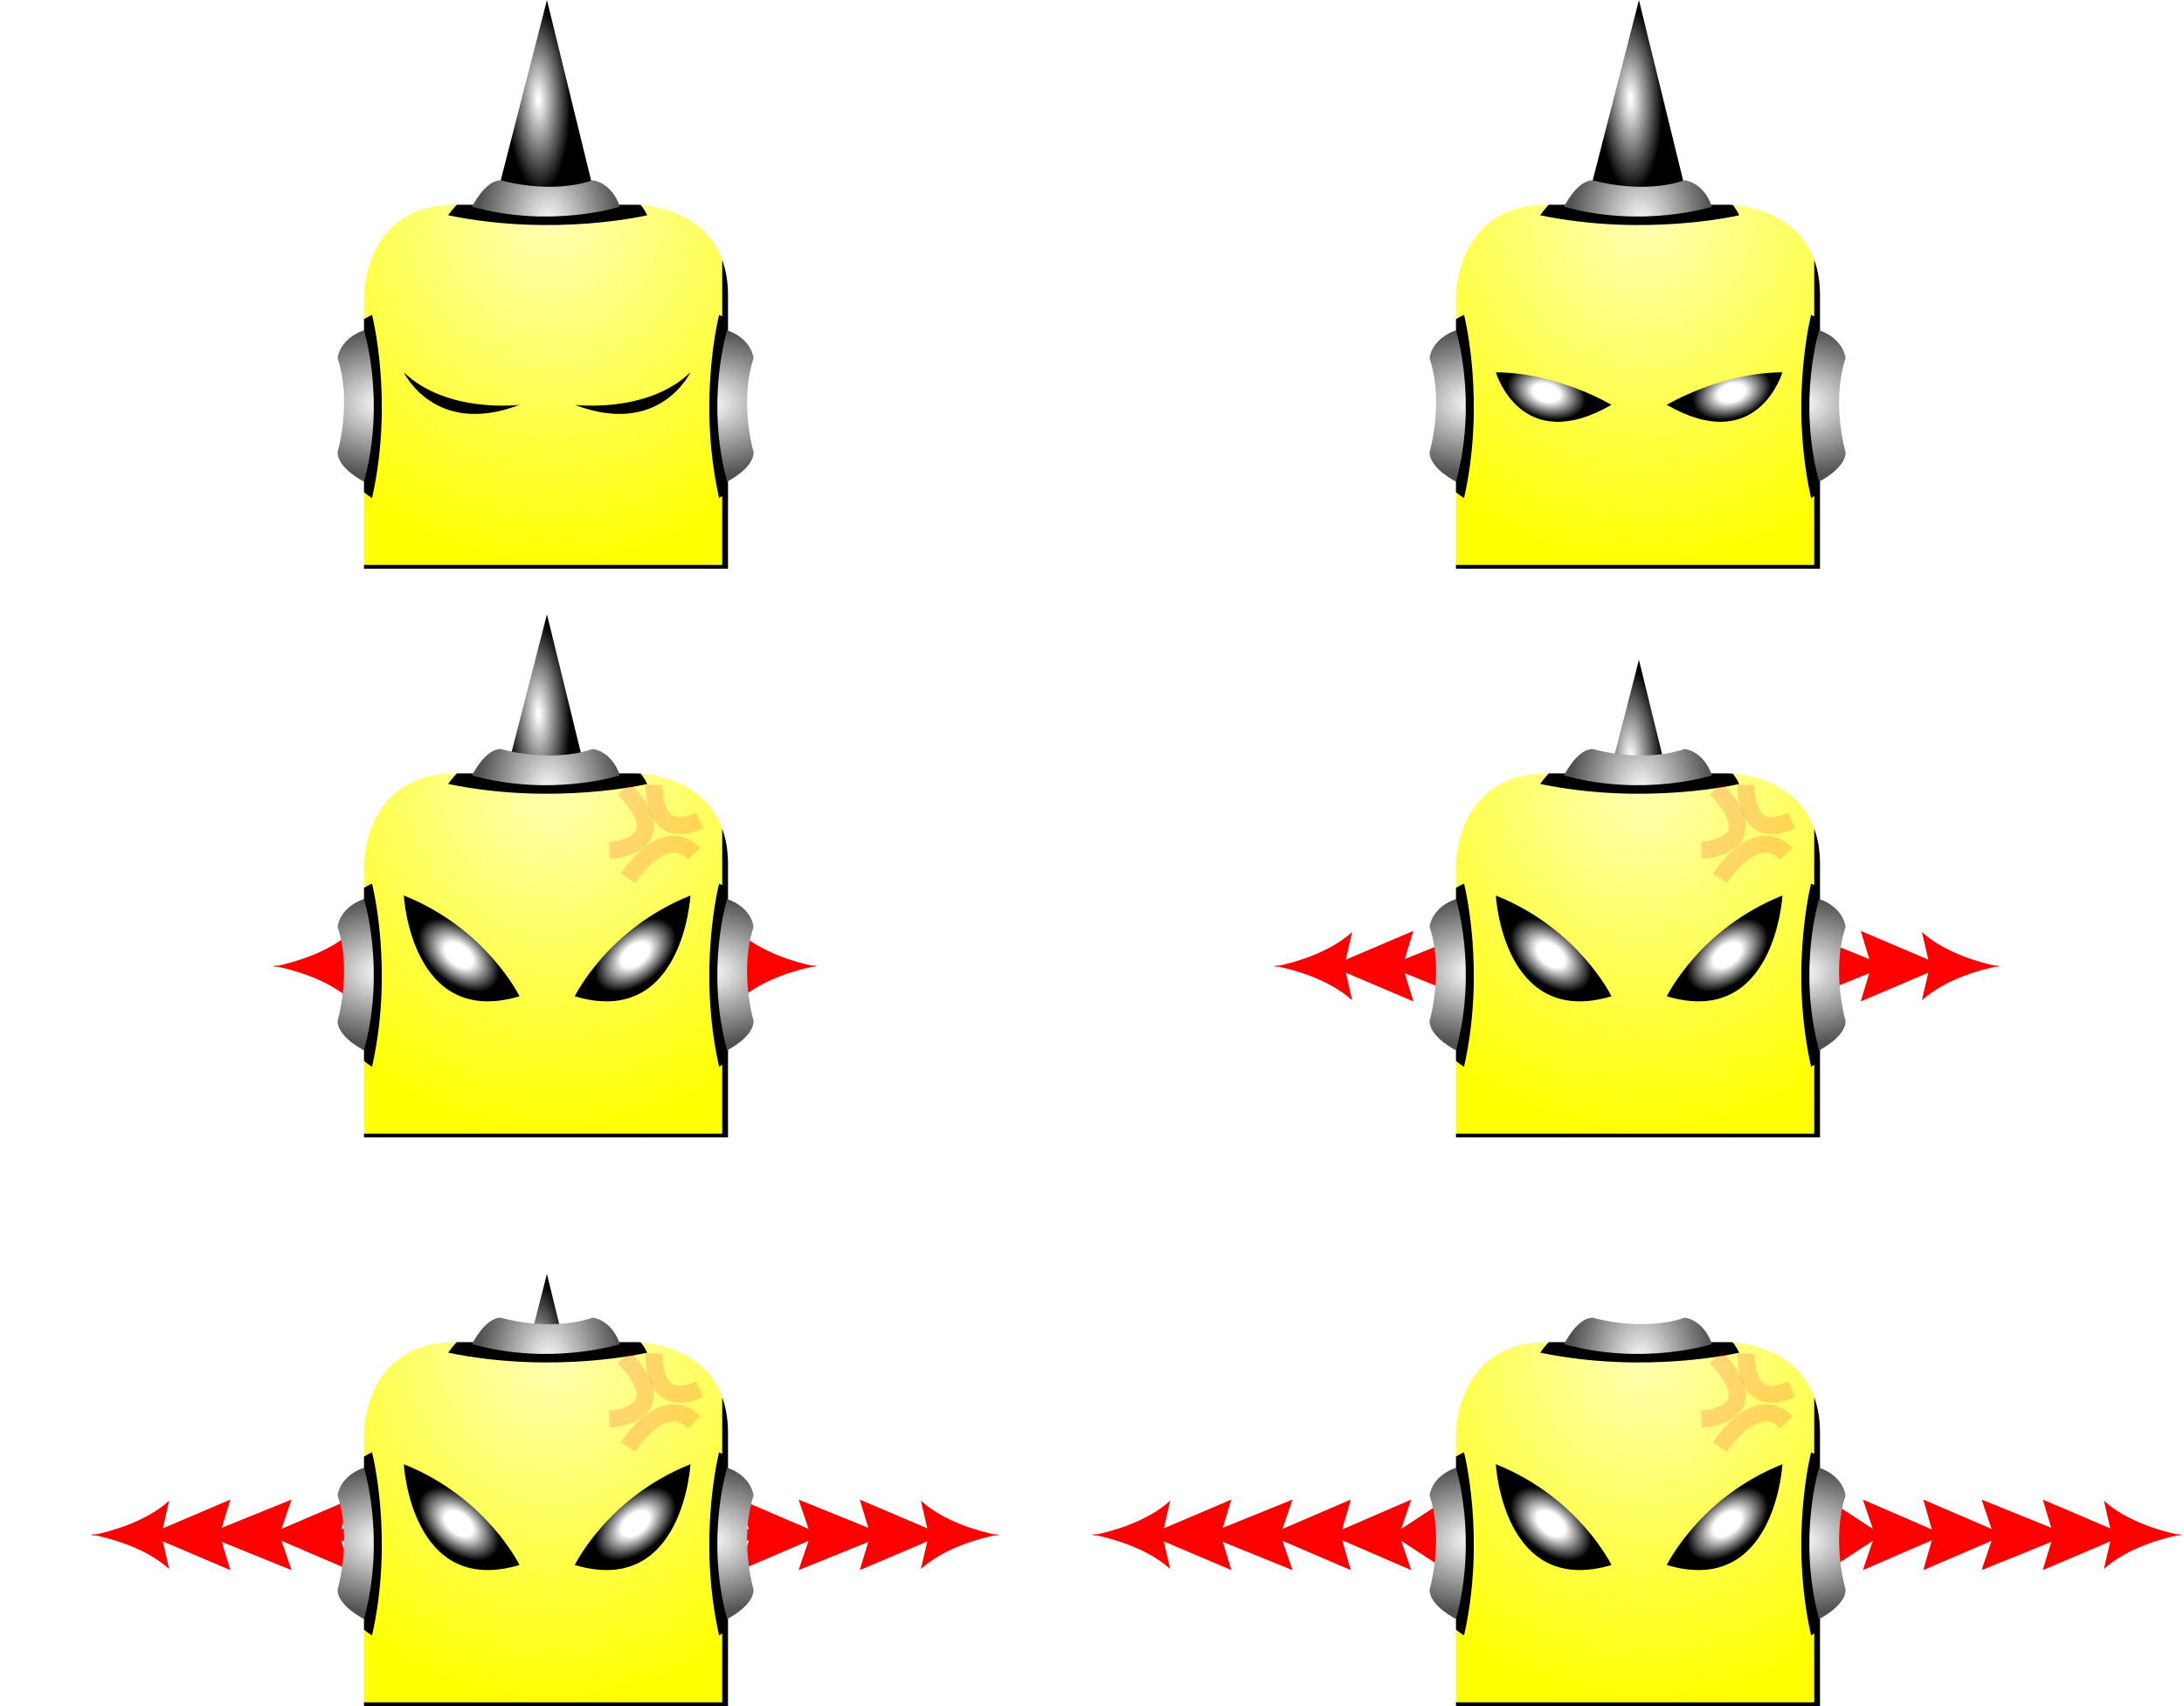 <?xml version="1.0" encoding="UTF-8" standalone="no"?>
<!-- Created with Inkscape (http://www.inkscape.org/) -->

<svg
   xmlns:dc="http://purl.org/dc/elements/1.1/"
   xmlns:cc="http://creativecommons.org/ns#"
   xmlns:rdf="http://www.w3.org/1999/02/22-rdf-syntax-ns#"
   xmlns:svg="http://www.w3.org/2000/svg"
   xmlns="http://www.w3.org/2000/svg"
   xmlns:xlink="http://www.w3.org/1999/xlink"
   xmlns:sodipodi="http://sodipodi.sourceforge.net/DTD/sodipodi-0.dtd"
   xmlns:inkscape="http://www.inkscape.org/namespaces/inkscape"
   width="192"
   height="150"
   id="svg2"
   version="1.1"
   inkscape:version="0.48.3.1 r9886"
   sodipodi:docname="Ekips.svg"
   inkscape:export-filename="/home/victor/aleva/super-bombinhas/src/data/img/sprite/Ekips.png"
   inkscape:export-xdpi="90"
   inkscape:export-ydpi="90">
  <defs
     id="defs4">
    <linearGradient
       id="linearGradient4060">
      <stop
         style="stop-color:#ffffff;stop-opacity:1;"
         offset="0"
         id="stop4062" />
      <stop
         id="stop4064"
         offset="0.031"
         style="stop-color:#ffffff;stop-opacity:1;" />
      <stop
         id="stop4066"
         offset="1"
         style="stop-color:#000000;stop-opacity:1;" />
    </linearGradient>
    <linearGradient
       id="linearGradient4030">
      <stop
         id="stop4032"
         offset="0"
         style="stop-color:#ffffff;stop-opacity:1;" />
      <stop
         style="stop-color:#ffffff;stop-opacity:1;"
         offset="0.342"
         id="stop4036" />
      <stop
         style="stop-color:#000000;stop-opacity:1;"
         offset="1"
         id="stop4034" />
    </linearGradient>
    <linearGradient
       id="linearGradient4022">
      <stop
         style="stop-color:#000000;stop-opacity:1;"
         offset="0"
         id="stop4024" />
      <stop
         style="stop-color:#000000;stop-opacity:0;"
         offset="1"
         id="stop4026" />
    </linearGradient>
    <linearGradient
       id="linearGradient4004">
      <stop
         style="stop-color:#000000;stop-opacity:1;"
         offset="0"
         id="stop4006" />
      <stop
         id="stop4012"
         offset="0.5"
         style="stop-color:#ffffff;stop-opacity:1;" />
      <stop
         style="stop-color:#000000;stop-opacity:1;"
         offset="1"
         id="stop4008" />
    </linearGradient>
    <linearGradient
       id="linearGradient3870">
      <stop
         style="stop-color:#ffffff;stop-opacity:1;"
         offset="0"
         id="stop3872" />
      <stop
         id="stop3878"
         offset="1"
         style="stop-color:#515151;stop-opacity:1;" />
    </linearGradient>
    <linearGradient
       id="linearGradient3790">
      <stop
         style="stop-color:#ffffb5;stop-opacity:1;"
         offset="0"
         id="stop3792" />
      <stop
         style="stop-color:#ffff00;stop-opacity:1;"
         offset="1"
         id="stop3794" />
    </linearGradient>
    <radialGradient
       inkscape:collect="always"
       xlink:href="#linearGradient3790"
       id="radialGradient3844"
       cx="48.477"
       cy="920.631"
       fx="48.477"
       fy="920.631"
       r="19.2"
       gradientTransform="matrix(-1.505,1.3163755e-7,-1.4201612e-7,-1.623,121.426,2415.255)"
       gradientUnits="userSpaceOnUse" />
    <filter
       inkscape:collect="always"
       id="filter3852"
       x="-0.181"
       width="1.361"
       y="-0.179"
       height="1.359">
      <feGaussianBlur
         inkscape:collect="always"
         stdDeviation="2.967"
         id="feGaussianBlur3854" />
    </filter>
    <clipPath
       clipPathUnits="userSpaceOnUse"
       id="clipPath3862">
      <path
         sodipodi:nodetypes="ccccscc"
         inkscape:connector-curvature="0"
         id="path3864"
         d="m 32,952.362 0,-24 c 0,0 -0.012,-8 8,-8 l 16,0 c 0,0 8,0.009 8,8 l 0,24 z"
         style="fill:#000000;fill-opacity:1;stroke:none" />
    </clipPath>
    <radialGradient
       inkscape:collect="always"
       xlink:href="#linearGradient3870"
       id="radialGradient3876"
       cx="31.149"
       cy="36.205"
       fx="31.149"
       fy="36.205"
       r="1.594"
       gradientTransform="matrix(-0.039,-4.013,5.527,-0.054,-165.274,1064.756)"
       gradientUnits="userSpaceOnUse" />
    <clipPath
       clipPathUnits="userSpaceOnUse"
       id="clipPath3806">
      <path
         sodipodi:nodetypes="ccccscc"
         inkscape:connector-curvature="0"
         id="path3808"
         d="m 32.62,947.862 0,-19.834 c 0,0 -0.012,-6.611 8,-6.611 l 16,0 c 0,0 8,0.007 8,6.611 l 0,19.834 z"
         style="fill:#000000;fill-opacity:1;stroke:none" />
    </clipPath>
    <filter
       inkscape:collect="always"
       id="filter3814"
       x="-0.99"
       width="2.981"
       y="-0.237"
       height="1.474">
      <feGaussianBlur
         inkscape:collect="always"
         stdDeviation="1.315"
         id="feGaussianBlur3816" />
    </filter>
    <radialGradient
       inkscape:collect="always"
       xlink:href="#linearGradient3870"
       id="radialGradient3822"
       gradientUnits="userSpaceOnUse"
       gradientTransform="matrix(0.039,-4.013,-5.527,-0.054,261.198,1064.756)"
       cx="31.149"
       cy="36.205"
       fx="31.149"
       fy="36.205"
       r="1.594" />
    <radialGradient
       inkscape:collect="always"
       xlink:href="#linearGradient3870"
       id="radialGradient3838"
       gradientUnits="userSpaceOnUse"
       gradientTransform="matrix(3.919,-0.039,0.053,5.527,-75.746,723.262)"
       cx="31.149"
       cy="36.205"
       fx="31.149"
       fy="36.205"
       r="1.594" />
    <clipPath
       clipPathUnits="userSpaceOnUse"
       id="clipPath3850">
      <path
         sodipodi:nodetypes="ccccscc"
         inkscape:connector-curvature="0"
         id="path3852"
         d="m 33.746,952.862 0,-24 c 0,0 -0.011,-8 7.03,-8 l 14.06,0 c 0,0 7.03,0.009 7.03,8 l 0,24 z"
         style="fill:#000000;fill-opacity:1;stroke:none" />
    </clipPath>
    <filter
       inkscape:collect="always"
       id="filter3858"
       x="-0.227"
       width="1.454"
       y="-1.095"
       height="3.19">
      <feGaussianBlur
         inkscape:collect="always"
         stdDeviation="1.454"
         id="feGaussianBlur3860" />
    </filter>
    <radialGradient
       inkscape:collect="always"
       xlink:href="#linearGradient3790"
       id="radialGradient3890"
       gradientUnits="userSpaceOnUse"
       gradientTransform="matrix(-1.505,1.3163755e-7,-1.4201612e-7,-1.623,121.426,2415.255)"
       cx="48.477"
       cy="920.631"
       fx="48.477"
       fy="920.631"
       r="19.2" />
    <radialGradient
       inkscape:collect="always"
       xlink:href="#linearGradient3870"
       id="radialGradient3892"
       gradientUnits="userSpaceOnUse"
       gradientTransform="matrix(-0.039,-4.013,5.527,-0.054,-165.274,1064.756)"
       cx="31.149"
       cy="36.205"
       fx="31.149"
       fy="36.205"
       r="1.594" />
    <radialGradient
       inkscape:collect="always"
       xlink:href="#linearGradient3870"
       id="radialGradient3894"
       gradientUnits="userSpaceOnUse"
       gradientTransform="matrix(0.039,-4.013,-5.527,-0.054,261.198,1064.756)"
       cx="31.149"
       cy="36.205"
       fx="31.149"
       fy="36.205"
       r="1.594" />
    <radialGradient
       inkscape:collect="always"
       xlink:href="#linearGradient3870"
       id="radialGradient3896"
       gradientUnits="userSpaceOnUse"
       gradientTransform="matrix(3.919,-0.039,0.053,5.527,-75.746,723.262)"
       cx="31.149"
       cy="36.205"
       fx="31.149"
       fy="36.205"
       r="1.594" />
    <radialGradient
       inkscape:collect="always"
       xlink:href="#linearGradient3790"
       id="radialGradient3934"
       gradientUnits="userSpaceOnUse"
       gradientTransform="matrix(-1.505,1.3163755e-7,-1.4201612e-7,-1.623,121.426,2415.255)"
       cx="48.477"
       cy="920.631"
       fx="48.477"
       fy="920.631"
       r="19.2" />
    <radialGradient
       inkscape:collect="always"
       xlink:href="#linearGradient3870"
       id="radialGradient3936"
       gradientUnits="userSpaceOnUse"
       gradientTransform="matrix(-0.039,-4.013,5.527,-0.054,-165.274,1064.756)"
       cx="31.149"
       cy="36.205"
       fx="31.149"
       fy="36.205"
       r="1.594" />
    <radialGradient
       inkscape:collect="always"
       xlink:href="#linearGradient3870"
       id="radialGradient3938"
       gradientUnits="userSpaceOnUse"
       gradientTransform="matrix(0.039,-4.013,-5.527,-0.054,261.198,1064.756)"
       cx="31.149"
       cy="36.205"
       fx="31.149"
       fy="36.205"
       r="1.594" />
    <radialGradient
       inkscape:collect="always"
       xlink:href="#linearGradient3870"
       id="radialGradient3940"
       gradientUnits="userSpaceOnUse"
       gradientTransform="matrix(3.919,-0.039,0.053,5.527,-75.746,723.262)"
       cx="31.149"
       cy="36.205"
       fx="31.149"
       fy="36.205"
       r="1.594" />
    <radialGradient
       inkscape:collect="always"
       xlink:href="#linearGradient3790"
       id="radialGradient3942"
       gradientUnits="userSpaceOnUse"
       gradientTransform="matrix(-1.505,1.3163755e-7,-1.4201612e-7,-1.623,121.426,2415.255)"
       cx="48.477"
       cy="920.631"
       fx="48.477"
       fy="920.631"
       r="19.2" />
    <radialGradient
       inkscape:collect="always"
       xlink:href="#linearGradient3870"
       id="radialGradient3944"
       gradientUnits="userSpaceOnUse"
       gradientTransform="matrix(-0.039,-4.013,5.527,-0.054,-165.274,1064.756)"
       cx="31.149"
       cy="36.205"
       fx="31.149"
       fy="36.205"
       r="1.594" />
    <radialGradient
       inkscape:collect="always"
       xlink:href="#linearGradient3870"
       id="radialGradient3946"
       gradientUnits="userSpaceOnUse"
       gradientTransform="matrix(0.039,-4.013,-5.527,-0.054,261.198,1064.756)"
       cx="31.149"
       cy="36.205"
       fx="31.149"
       fy="36.205"
       r="1.594" />
    <radialGradient
       inkscape:collect="always"
       xlink:href="#linearGradient3870"
       id="radialGradient3948"
       gradientUnits="userSpaceOnUse"
       gradientTransform="matrix(3.919,-0.039,0.053,5.527,-75.746,723.262)"
       cx="31.149"
       cy="36.205"
       fx="31.149"
       fy="36.205"
       r="1.594" />
    <radialGradient
       inkscape:collect="always"
       xlink:href="#linearGradient3790"
       id="radialGradient3986"
       gradientUnits="userSpaceOnUse"
       gradientTransform="matrix(-1.505,1.3163755e-7,-1.4201612e-7,-1.623,121.426,2415.255)"
       cx="48.477"
       cy="920.631"
       fx="48.477"
       fy="920.631"
       r="19.2" />
    <radialGradient
       inkscape:collect="always"
       xlink:href="#linearGradient3870"
       id="radialGradient3988"
       gradientUnits="userSpaceOnUse"
       gradientTransform="matrix(-0.039,-4.013,5.527,-0.054,-165.274,1064.756)"
       cx="31.149"
       cy="36.205"
       fx="31.149"
       fy="36.205"
       r="1.594" />
    <radialGradient
       inkscape:collect="always"
       xlink:href="#linearGradient3870"
       id="radialGradient3990"
       gradientUnits="userSpaceOnUse"
       gradientTransform="matrix(0.039,-4.013,-5.527,-0.054,261.198,1064.756)"
       cx="31.149"
       cy="36.205"
       fx="31.149"
       fy="36.205"
       r="1.594" />
    <radialGradient
       inkscape:collect="always"
       xlink:href="#linearGradient3870"
       id="radialGradient3992"
       gradientUnits="userSpaceOnUse"
       gradientTransform="matrix(3.919,-0.039,0.053,5.527,-75.746,723.262)"
       cx="31.149"
       cy="36.205"
       fx="31.149"
       fy="36.205"
       r="1.594" />
    <radialGradient
       inkscape:collect="always"
       xlink:href="#linearGradient3790"
       id="radialGradient3994"
       gradientUnits="userSpaceOnUse"
       gradientTransform="matrix(-1.505,1.3163755e-7,-1.4201612e-7,-1.623,121.426,2415.255)"
       cx="48.477"
       cy="920.631"
       fx="48.477"
       fy="920.631"
       r="19.2" />
    <radialGradient
       inkscape:collect="always"
       xlink:href="#linearGradient3870"
       id="radialGradient3996"
       gradientUnits="userSpaceOnUse"
       gradientTransform="matrix(-0.039,-4.013,5.527,-0.054,-165.274,1064.756)"
       cx="31.149"
       cy="36.205"
       fx="31.149"
       fy="36.205"
       r="1.594" />
    <radialGradient
       inkscape:collect="always"
       xlink:href="#linearGradient3870"
       id="radialGradient3998"
       gradientUnits="userSpaceOnUse"
       gradientTransform="matrix(0.039,-4.013,-5.527,-0.054,261.198,1064.756)"
       cx="31.149"
       cy="36.205"
       fx="31.149"
       fy="36.205"
       r="1.594" />
    <radialGradient
       inkscape:collect="always"
       xlink:href="#linearGradient3870"
       id="radialGradient4000"
       gradientUnits="userSpaceOnUse"
       gradientTransform="matrix(3.919,-0.039,0.053,5.527,-75.746,723.262)"
       cx="31.149"
       cy="36.205"
       fx="31.149"
       fy="36.205"
       r="1.594" />
    <radialGradient
       inkscape:collect="always"
       xlink:href="#linearGradient4030"
       id="radialGradient4028"
       cx="151.795"
       cy="936.728"
       fx="151.795"
       fy="936.728"
       r="5.085"
       gradientTransform="matrix(0.671,-0.198,0.126,0.425,-67.63,568.845)"
       gradientUnits="userSpaceOnUse" />
    <radialGradient
       inkscape:collect="always"
       xlink:href="#linearGradient4030"
       id="radialGradient4040"
       gradientUnits="userSpaceOnUse"
       gradientTransform="matrix(-0.671,-0.198,-0.126,0.425,355.829,568.845)"
       cx="151.795"
       cy="936.728"
       fx="151.795"
       fy="936.728"
       r="5.085" />
    <radialGradient
       inkscape:collect="always"
       xlink:href="#linearGradient4060"
       id="radialGradient4058"
       cx="49.041"
       cy="5.582"
       fx="49.041"
       fy="5.582"
       r="4.331"
       gradientTransform="matrix(0.045,1.886,-0.648,0.015,48.752,-83.854)"
       gradientUnits="userSpaceOnUse" />
    <radialGradient
       inkscape:collect="always"
       xlink:href="#linearGradient4060"
       id="radialGradient4070"
       gradientUnits="userSpaceOnUse"
       gradientTransform="matrix(0.045,1.886,-0.648,0.015,144.752,818.508)"
       cx="49.041"
       cy="5.582"
       fx="49.041"
       fy="5.582"
       r="4.331" />
    <radialGradient
       inkscape:collect="always"
       xlink:href="#linearGradient4060"
       id="radialGradient4076"
       gradientUnits="userSpaceOnUse"
       gradientTransform="matrix(0.045,1.886,-0.648,0.015,144.752,876.508)"
       cx="49.041"
       cy="5.582"
       fx="49.041"
       fy="5.582"
       r="4.331" />
    <radialGradient
       inkscape:collect="always"
       xlink:href="#linearGradient4060"
       id="radialGradient4078"
       gradientUnits="userSpaceOnUse"
       gradientTransform="matrix(0.045,1.886,-0.648,0.015,48.752,872.508)"
       cx="49.041"
       cy="5.582"
       fx="49.041"
       fy="5.582"
       r="4.331" />
    <radialGradient
       inkscape:collect="always"
       xlink:href="#linearGradient4060"
       id="radialGradient4086"
       gradientUnits="userSpaceOnUse"
       gradientTransform="matrix(0.045,1.886,-0.648,0.015,48.752,930.508)"
       cx="49.041"
       cy="5.582"
       fx="49.041"
       fy="5.582"
       r="4.331" />
    <radialGradient
       inkscape:collect="always"
       xlink:href="#linearGradient4030"
       id="radialGradient4092"
       gradientUnits="userSpaceOnUse"
       gradientTransform="matrix(0.671,-0.198,0.126,0.425,-163.63,618.845)"
       cx="151.795"
       cy="936.728"
       fx="151.795"
       fy="936.728"
       r="5.085" />
    <radialGradient
       inkscape:collect="always"
       xlink:href="#linearGradient4030"
       id="radialGradient4094"
       gradientUnits="userSpaceOnUse"
       gradientTransform="matrix(-0.633,-0.509,-0.31,0.385,426.948,702.999)"
       cx="151.966"
       cy="936.808"
       fx="151.966"
       fy="936.808"
       r="5.085" />
    <radialGradient
       inkscape:collect="always"
       xlink:href="#linearGradient4030"
       id="radialGradient4098"
       gradientUnits="userSpaceOnUse"
       gradientTransform="matrix(0.633,-0.509,0.31,0.385,-330.749,702.999)"
       cx="151.966"
       cy="936.808"
       fx="151.966"
       fy="936.808"
       r="5.085" />
    <filter
       inkscape:collect="always"
       id="filter4178"
       x="-0.169"
       width="1.339"
       y="-0.189"
       height="1.378">
      <feGaussianBlur
         inkscape:collect="always"
         stdDeviation="0.283"
         id="feGaussianBlur4180" />
    </filter>
    <filter
       inkscape:collect="always"
       id="filter4182"
       x="-0.116"
       width="1.233"
       y="-0.226"
       height="1.451">
      <feGaussianBlur
         inkscape:collect="always"
         stdDeviation="0.283"
         id="feGaussianBlur4184" />
    </filter>
    <filter
       inkscape:collect="always"
       id="filter4186"
       x="-0.215"
       width="1.429"
       y="-0.125"
       height="1.25">
      <feGaussianBlur
         inkscape:collect="always"
         stdDeviation="0.283"
         id="feGaussianBlur4188" />
    </filter>
    <radialGradient
       inkscape:collect="always"
       xlink:href="#linearGradient4030"
       id="radialGradient4229"
       gradientUnits="userSpaceOnUse"
       gradientTransform="matrix(-0.633,-0.509,-0.31,0.385,522.948,702.999)"
       cx="151.966"
       cy="936.808"
       fx="151.966"
       fy="936.808"
       r="5.085" />
    <radialGradient
       inkscape:collect="always"
       xlink:href="#linearGradient4030"
       id="radialGradient4231"
       gradientUnits="userSpaceOnUse"
       gradientTransform="matrix(0.633,-0.509,0.31,0.385,-234.749,702.999)"
       cx="151.966"
       cy="936.808"
       fx="151.966"
       fy="936.808"
       r="5.085" />
    <radialGradient
       inkscape:collect="always"
       xlink:href="#linearGradient4030"
       id="radialGradient4237"
       gradientUnits="userSpaceOnUse"
       gradientTransform="matrix(-0.633,-0.509,-0.31,0.385,522.948,752.999)"
       cx="151.966"
       cy="936.808"
       fx="151.966"
       fy="936.808"
       r="5.085" />
    <radialGradient
       inkscape:collect="always"
       xlink:href="#linearGradient4030"
       id="radialGradient4239"
       gradientUnits="userSpaceOnUse"
       gradientTransform="matrix(0.633,-0.509,0.31,0.385,-234.749,752.999)"
       cx="151.966"
       cy="936.808"
       fx="151.966"
       fy="936.808"
       r="5.085" />
    <radialGradient
       inkscape:collect="always"
       xlink:href="#linearGradient4030"
       id="radialGradient4245"
       gradientUnits="userSpaceOnUse"
       gradientTransform="matrix(-0.633,-0.509,-0.31,0.385,426.948,752.999)"
       cx="151.966"
       cy="936.808"
       fx="151.966"
       fy="936.808"
       r="5.085" />
    <radialGradient
       inkscape:collect="always"
       xlink:href="#linearGradient4030"
       id="radialGradient4247"
       gradientUnits="userSpaceOnUse"
       gradientTransform="matrix(0.633,-0.509,0.31,0.385,-330.749,752.999)"
       cx="151.966"
       cy="936.808"
       fx="151.966"
       fy="936.808"
       r="5.085" />
    <filter
       id="filter4254"
       inkscape:label="Inner Glow"
       inkscape:menu="Shadows and Glows"
       inkscape:menu-tooltip="Adds a colorizable glow inside"
       color-interpolation-filters="sRGB">
      <feGaussianBlur
         id="feGaussianBlur4256"
         stdDeviation="1"
         result="result8" />
      <feComposite
         id="feComposite4258"
         in2="result8"
         result="result6"
         in="SourceGraphic"
         operator="in" />
      <feComposite
         id="feComposite4260"
         in2="result6"
         operator="in"
         result="result11" />
      <feFlood
         id="feFlood4262"
         result="result10"
         in="result11"
         flood-opacity="1"
         flood-color="rgb(132,0,0)" />
      <feBlend
         id="feBlend4264"
         in2="result10"
         mode="normal"
         in="result11"
         result="result12" />
      <feComposite
         id="feComposite4266"
         in2="SourceGraphic"
         result="result2"
         operator="in"
         in="result12" />
    </filter>
  </defs>
  <sodipodi:namedview
     id="base"
     pagecolor="#ffffff"
     bordercolor="#666666"
     borderopacity="1.0"
     inkscape:pageopacity="0.0"
     inkscape:pageshadow="2"
     inkscape:zoom="1"
     inkscape:cx="172.00931"
     inkscape:cy="74.06011"
     inkscape:document-units="px"
     inkscape:current-layer="layer1"
     showgrid="false"
     inkscape:window-width="1366"
     inkscape:window-height="691"
     inkscape:window-x="0"
     inkscape:window-y="24"
     inkscape:window-maximized="1" />
  <g
     inkscape:label="Layer 1"
     inkscape:groupmode="layer"
     id="layer1"
     transform="translate(0,-902.362)">
    <path
       transform="matrix(1,0,0,0.763,-72,195.417)"
       sodipodi:nodetypes="ccccccccccccccccccccccccccccccc"
       inkscape:connector-curvature="0"
       id="path4282"
       d="m 108.25,1033.8 -5.938,3.312 0.562,-3.188 c -2.092,2.51 -5.35,3.579 -6.406,3.875 l -0.469,0 c 0,0 0.171,0.051 0.219,0.063 -0.048,0.012 -0.219,0.063 -0.219,0.063 l 0.406,0 c 0.955,0.26 4.322,1.299 6.469,3.875 l -0.562,-3.188 5.938,3.312 -0.75,-3.25 6.125,3.25 -0.875,-3.375 6,3.375 -0.75,-3.438 6.062,3.438 -0.875,-3.375 3.062,2.625 0.812,-2.5 0.062,-1.25 -0.875,-2.875 -3.062,2.625 0.875,-3.375 -6.062,3.438 0.75,-3.438 -6,3.375 0.875,-3.375 -6.125,3.25 0.75,-3.25 z"
       style="fill:#ff0000;fill-opacity:1;stroke:none;filter:url(#filter4254)" />
    <path
       style="fill:#ff0000;fill-opacity:1;stroke:none;filter:url(#filter4254)"
       d="m 108.25,1033.8 -5.938,3.312 0.562,-3.188 c -2.092,2.51 -5.35,3.579 -6.406,3.875 l -0.469,0 c 0,0 0.171,0.051 0.219,0.063 -0.048,0.012 -0.219,0.063 -0.219,0.063 l 0.406,0 c 0.955,0.26 4.322,1.299 6.469,3.875 l -0.562,-3.188 5.938,3.312 -0.75,-3.25 6.125,3.25 -0.875,-3.375 6,3.375 -0.75,-3.438 6.062,3.438 -0.875,-3.375 3.062,2.625 0.812,-2.5 0.062,-1.25 -0.875,-2.875 -3.062,2.625 0.875,-3.375 -6.062,3.438 0.75,-3.438 -6,3.375 0.875,-3.375 -6.125,3.25 0.75,-3.25 z"
       id="path4284"
       inkscape:connector-curvature="0"
       sodipodi:nodetypes="ccccccccccccccccccccccccccccccc"
       transform="matrix(-1,0,0,0.763,167.832,195.417)" />
    <path
       style="fill:#ff0000;fill-opacity:1;stroke:none;filter:url(#filter4254)"
       d="m 108.25,1033.8 -5.938,3.312 0.562,-3.188 c -2.092,2.51 -5.35,3.579 -6.406,3.875 l -0.469,0 c 0,0 0.171,0.051 0.219,0.063 -0.048,0.012 -0.219,0.063 -0.219,0.063 l 0.406,0 c 0.955,0.26 4.322,1.299 6.469,3.875 l -0.562,-3.188 5.938,3.312 -0.75,-3.25 6.125,3.25 -0.875,-3.375 6,3.375 -0.75,-3.438 6.062,3.438 -0.875,-3.375 3.062,2.625 0.812,-2.5 0.062,-1.25 -0.875,-2.875 -3.062,2.625 0.875,-3.375 -6.062,3.438 0.75,-3.438 -6,3.375 0.875,-3.375 -6.125,3.25 0.75,-3.25 z"
       id="path4278"
       inkscape:connector-curvature="0"
       sodipodi:nodetypes="ccccccccccccccccccccccccccccccc"
       transform="matrix(1,0,0,0.763,16,195.417)" />
    <path
       transform="matrix(-1,0,0,0.763,271.832,195.417)"
       sodipodi:nodetypes="ccccccccccccccccccccccccccccccc"
       inkscape:connector-curvature="0"
       id="path4280"
       d="m 108.25,1033.8 -5.938,3.312 0.562,-3.188 c -2.092,2.51 -5.35,3.579 -6.406,3.875 l -0.469,0 c 0,0 0.171,0.051 0.219,0.063 -0.048,0.012 -0.219,0.063 -0.219,0.063 l 0.406,0 c 0.955,0.26 4.322,1.299 6.469,3.875 l -0.562,-3.188 5.938,3.312 -0.75,-3.25 6.125,3.25 -0.875,-3.375 6,3.375 -0.75,-3.438 6.062,3.438 -0.875,-3.375 3.062,2.625 0.812,-2.5 0.062,-1.25 -0.875,-2.875 -3.062,2.625 0.875,-3.375 -6.062,3.438 0.75,-3.438 -6,3.375 0.875,-3.375 -6.125,3.25 0.75,-3.25 z"
       style="fill:#ff0000;fill-opacity:1;stroke:none;filter:url(#filter4254)" />
    <path
       inkscape:connector-curvature="0"
       id="path4068"
       d="m 144.083,902.367 -4.419,17.236 8.662,0.088 z"
       style="fill:url(#radialGradient4070);fill-opacity:1;stroke:none" />
    <path
       transform="matrix(1,0,0,0.763,-88,245.417)"
       sodipodi:nodetypes="ccccccccccccccccccccccccccccccc"
       inkscape:connector-curvature="0"
       id="path4270"
       d="m 108.25,1033.8 -5.938,3.312 0.562,-3.188 c -2.092,2.51 -5.35,3.579 -6.406,3.875 l -0.469,0 c 0,0 0.171,0.051 0.219,0.063 -0.048,0.012 -0.219,0.063 -0.219,0.063 l 0.406,0 c 0.955,0.26 4.322,1.299 6.469,3.875 l -0.562,-3.188 5.938,3.312 -0.75,-3.25 6.125,3.25 -0.875,-3.375 6,3.375 -0.75,-3.438 6.062,3.438 -0.875,-3.375 3.062,2.625 0.812,-2.5 0.062,-1.25 -0.875,-2.875 -3.062,2.625 0.875,-3.375 -6.062,3.438 0.75,-3.438 -6,3.375 0.875,-3.375 -6.125,3.25 0.75,-3.25 z"
       style="fill:#ff0000;fill-opacity:1;stroke:none;filter:url(#filter4254)" />
    <path
       style="fill:url(#radialGradient4076);fill-opacity:1;stroke:none"
       d="m 144.083,960.367 -4.419,17.236 8.662,0.088 z"
       id="path4072"
       inkscape:connector-curvature="0" />
    <path
       style="fill:url(#radialGradient4058);stroke:none;stroke-width:1px;stroke-linecap:butt;stroke-linejoin:miter;stroke-opacity:1;fill-opacity:1"
       d="M 48.083,0.005 43.664,17.241 52.326,17.329 z"
       id="path4042"
       inkscape:connector-curvature="0"
       transform="translate(0,902.362)" />
    <g
       id="g3862">
      <path
         sodipodi:nodetypes="ccccscc"
         inkscape:connector-curvature="0"
         id="path3788"
         d="m 32,952.362 0,-24 c 0,0 -0.012,-8 8,-8 l 16,0 c 0,0 8,0.009 8,8 l 0,24 z"
         style="fill:url(#radialGradient3844);fill-opacity:1;stroke:none" />
      <path
         clip-path="url(#clipPath3862)"
         inkscape:connector-curvature="0"
         id="path3846"
         d="m 31.078,960.135 -0.159,-8.104 32.574,0 0,-30.667 6.833,0 0,39.725 z"
         style="fill:#000000;fill-opacity:1;stroke:none;filter:url(#filter3852)" />
      <path
         clip-path="url(#clipPath3806)"
         transform="matrix(1,0,0,1.21,-0.62,-194.602)"
         style="fill:#000000;fill-opacity:1;stroke:none;filter:url(#filter3814)"
         d="m 33.326,929.462 c 0,0 1.938,6.203 0,13.311 0,0 -2.326,-1.163 -2.326,-2.585 0,0 1.292,-4.394 0,-8.271 0,0 0.129,-1.68 2.326,-2.455 z"
         id="path3008"
         inkscape:connector-curvature="0" />
      <path
         inkscape:connector-curvature="0"
         id="path3868"
         d="m 32.001,931.399 c 0,0 1.938,6.203 0,13.311 0,0 -2.326,-1.163 -2.326,-2.585 0,0 1.292,-4.394 0,-8.271 0,0 0.129,-1.68 2.326,-2.455 z"
         style="fill:url(#radialGradient3876);fill-opacity:1;stroke:none;filter:url(#filter3880)" />
      <path
         inkscape:connector-curvature="0"
         id="path3818"
         d="m 33.326,929.462 c 0,0 1.938,6.203 0,13.311 0,0 -2.326,-1.163 -2.326,-2.585 0,0 1.292,-4.394 0,-8.271 0,0 0.129,-1.68 2.326,-2.455 z"
         style="fill:#000000;fill-opacity:1;stroke:none;filter:url(#filter3814)"
         transform="matrix(-1,0,0,1.21,96.545,-194.602)"
         clip-path="url(#clipPath3806)" />
      <path
         style="fill:url(#radialGradient3822);fill-opacity:1;stroke:none;filter:url(#filter3880)"
         d="m 63.924,931.399 c 0,0 -1.938,6.203 0,13.311 0,0 2.326,-1.163 2.326,-2.585 0,0 -1.292,-4.394 0,-8.271 0,0 -0.129,-1.68 -2.326,-2.455 z"
         id="path3820"
         inkscape:connector-curvature="0" />
      <path
         clip-path="url(#clipPath3850)"
         transform="matrix(1.138,0,0,1,-6.402,-0.5)"
         inkscape:connector-curvature="0"
         id="path3840"
         d="m 55.625,921.787 c 0,0 -7.165,1.938 -15.375,0 0,0 1.343,-2.326 2.985,-2.326 0,0 5.075,1.292 9.553,0 0,0 1.941,0.129 2.836,2.326 z"
         style="fill:#000000;fill-opacity:1;stroke:none;filter:url(#filter3858)" />
      <path
         style="fill:url(#radialGradient3838);fill-opacity:1;stroke:none;filter:url(#filter3880)"
         d="m 54.5,920.537 c 0,0 -6.058,1.938 -13,0 0,0 1.136,-2.326 2.524,-2.326 0,0 4.291,1.292 8.078,0 0,0 1.641,0.129 2.398,2.326 z"
         id="path3836"
         inkscape:connector-curvature="0" />
    </g>
    <g
       id="g3872"
       transform="translate(96,0)">
      <path
         style="fill:url(#radialGradient3890);fill-opacity:1;stroke:none"
         d="m 32,952.362 0,-24 c 0,0 -0.012,-8 8,-8 l 16,0 c 0,0 8,0.009 8,8 l 0,24 z"
         id="path3874"
         inkscape:connector-curvature="0"
         sodipodi:nodetypes="ccccscc" />
      <path
         style="fill:#000000;fill-opacity:1;stroke:none;filter:url(#filter3852)"
         d="m 31.078,960.135 -0.159,-8.104 32.574,0 0,-30.667 6.833,0 0,39.725 z"
         id="path3876"
         inkscape:connector-curvature="0"
         clip-path="url(#clipPath3862)" />
      <path
         inkscape:connector-curvature="0"
         id="path3878"
         d="m 33.326,929.462 c 0,0 1.938,6.203 0,13.311 0,0 -2.326,-1.163 -2.326,-2.585 0,0 1.292,-4.394 0,-8.271 0,0 0.129,-1.68 2.326,-2.455 z"
         style="fill:#000000;fill-opacity:1;stroke:none;filter:url(#filter3814)"
         transform="matrix(1,0,0,1.21,-0.62,-194.602)"
         clip-path="url(#clipPath3806)" />
      <path
         style="fill:url(#radialGradient3892);fill-opacity:1;stroke:none;filter:url(#filter3880)"
         d="m 32.001,931.399 c 0,0 1.938,6.203 0,13.311 0,0 -2.326,-1.163 -2.326,-2.585 0,0 1.292,-4.394 0,-8.271 0,0 0.129,-1.68 2.326,-2.455 z"
         id="path3880"
         inkscape:connector-curvature="0" />
      <path
         clip-path="url(#clipPath3806)"
         transform="matrix(-1,0,0,1.21,96.545,-194.602)"
         style="fill:#000000;fill-opacity:1;stroke:none;filter:url(#filter3814)"
         d="m 33.326,929.462 c 0,0 1.938,6.203 0,13.311 0,0 -2.326,-1.163 -2.326,-2.585 0,0 1.292,-4.394 0,-8.271 0,0 0.129,-1.68 2.326,-2.455 z"
         id="path3882"
         inkscape:connector-curvature="0" />
      <path
         inkscape:connector-curvature="0"
         id="path3884"
         d="m 63.924,931.399 c 0,0 -1.938,6.203 0,13.311 0,0 2.326,-1.163 2.326,-2.585 0,0 -1.292,-4.394 0,-8.271 0,0 -0.129,-1.68 -2.326,-2.455 z"
         style="fill:url(#radialGradient3894);fill-opacity:1;stroke:none;filter:url(#filter3880)" />
      <path
         style="fill:#000000;fill-opacity:1;stroke:none;filter:url(#filter3858)"
         d="m 55.625,921.787 c 0,0 -7.165,1.938 -15.375,0 0,0 1.343,-2.326 2.985,-2.326 0,0 5.075,1.292 9.553,0 0,0 1.941,0.129 2.836,2.326 z"
         id="path3886"
         inkscape:connector-curvature="0"
         transform="matrix(1.138,0,0,1,-6.402,-0.5)"
         clip-path="url(#clipPath3850)" />
      <path
         inkscape:connector-curvature="0"
         id="path3888"
         d="m 54.5,920.537 c 0,0 -6.058,1.938 -13,0 0,0 1.136,-2.326 2.524,-2.326 0,0 4.291,1.292 8.078,0 0,0 1.641,0.129 2.398,2.326 z"
         style="fill:url(#radialGradient3896);fill-opacity:1;stroke:none;filter:url(#filter3880)" />
    </g>
    <path
       inkscape:connector-curvature="0"
       id="path4074"
       d="m 48.083,956.367 -4.419,17.236 8.662,0.088 z"
       style="fill:url(#radialGradient4078);fill-opacity:1;stroke:none" />
    <g
       id="g3898"
       transform="translate(0,50)">
      <path
         style="fill:url(#radialGradient3934);fill-opacity:1;stroke:none"
         d="m 32,952.362 0,-24 c 0,0 -0.012,-8 8,-8 l 16,0 c 0,0 8,0.009 8,8 l 0,24 z"
         id="path3900"
         inkscape:connector-curvature="0"
         sodipodi:nodetypes="ccccscc" />
      <path
         style="fill:#000000;fill-opacity:1;stroke:none;filter:url(#filter3852)"
         d="m 31.078,960.135 -0.159,-8.104 32.574,0 0,-30.667 6.833,0 0,39.725 z"
         id="path3902"
         inkscape:connector-curvature="0"
         clip-path="url(#clipPath3862)" />
      <path
         inkscape:connector-curvature="0"
         id="path3904"
         d="m 33.326,929.462 c 0,0 1.938,6.203 0,13.311 0,0 -2.326,-1.163 -2.326,-2.585 0,0 1.292,-4.394 0,-8.271 0,0 0.129,-1.68 2.326,-2.455 z"
         style="fill:#000000;fill-opacity:1;stroke:none;filter:url(#filter3814)"
         transform="matrix(1,0,0,1.21,-0.62,-194.602)"
         clip-path="url(#clipPath3806)" />
      <path
         style="fill:url(#radialGradient3936);fill-opacity:1;stroke:none;filter:url(#filter3880)"
         d="m 32.001,931.399 c 0,0 1.938,6.203 0,13.311 0,0 -2.326,-1.163 -2.326,-2.585 0,0 1.292,-4.394 0,-8.271 0,0 0.129,-1.68 2.326,-2.455 z"
         id="path3906"
         inkscape:connector-curvature="0" />
      <path
         clip-path="url(#clipPath3806)"
         transform="matrix(-1,0,0,1.21,96.545,-194.602)"
         style="fill:#000000;fill-opacity:1;stroke:none;filter:url(#filter3814)"
         d="m 33.326,929.462 c 0,0 1.938,6.203 0,13.311 0,0 -2.326,-1.163 -2.326,-2.585 0,0 1.292,-4.394 0,-8.271 0,0 0.129,-1.68 2.326,-2.455 z"
         id="path3908"
         inkscape:connector-curvature="0" />
      <path
         inkscape:connector-curvature="0"
         id="path3910"
         d="m 63.924,931.399 c 0,0 -1.938,6.203 0,13.311 0,0 2.326,-1.163 2.326,-2.585 0,0 -1.292,-4.394 0,-8.271 0,0 -0.129,-1.68 -2.326,-2.455 z"
         style="fill:url(#radialGradient3938);fill-opacity:1;stroke:none;filter:url(#filter3880)" />
      <path
         style="fill:#000000;fill-opacity:1;stroke:none;filter:url(#filter3858)"
         d="m 55.625,921.787 c 0,0 -7.165,1.938 -15.375,0 0,0 1.343,-2.326 2.985,-2.326 0,0 5.075,1.292 9.553,0 0,0 1.941,0.129 2.836,2.326 z"
         id="path3912"
         inkscape:connector-curvature="0"
         transform="matrix(1.138,0,0,1,-6.402,-0.5)"
         clip-path="url(#clipPath3850)" />
      <path
         inkscape:connector-curvature="0"
         id="path3914"
         d="m 54.5,920.537 c 0,0 -6.058,1.938 -13,0 0,0 1.136,-2.326 2.524,-2.326 0,0 4.291,1.292 8.078,0 0,0 1.641,0.129 2.398,2.326 z"
         style="fill:url(#radialGradient3940);fill-opacity:1;stroke:none;filter:url(#filter3880)" />
    </g>
    <g
       transform="translate(96,50)"
       id="g3916">
      <path
         sodipodi:nodetypes="ccccscc"
         inkscape:connector-curvature="0"
         id="path3918"
         d="m 32,952.362 0,-24 c 0,0 -0.012,-8 8,-8 l 16,0 c 0,0 8,0.009 8,8 l 0,24 z"
         style="fill:url(#radialGradient3942);fill-opacity:1;stroke:none" />
      <path
         clip-path="url(#clipPath3862)"
         inkscape:connector-curvature="0"
         id="path3920"
         d="m 31.078,960.135 -0.159,-8.104 32.574,0 0,-30.667 6.833,0 0,39.725 z"
         style="fill:#000000;fill-opacity:1;stroke:none;filter:url(#filter3852)" />
      <path
         clip-path="url(#clipPath3806)"
         transform="matrix(1,0,0,1.21,-0.62,-194.602)"
         style="fill:#000000;fill-opacity:1;stroke:none;filter:url(#filter3814)"
         d="m 33.326,929.462 c 0,0 1.938,6.203 0,13.311 0,0 -2.326,-1.163 -2.326,-2.585 0,0 1.292,-4.394 0,-8.271 0,0 0.129,-1.68 2.326,-2.455 z"
         id="path3922"
         inkscape:connector-curvature="0" />
      <path
         inkscape:connector-curvature="0"
         id="path3924"
         d="m 32.001,931.399 c 0,0 1.938,6.203 0,13.311 0,0 -2.326,-1.163 -2.326,-2.585 0,0 1.292,-4.394 0,-8.271 0,0 0.129,-1.68 2.326,-2.455 z"
         style="fill:url(#radialGradient3944);fill-opacity:1;stroke:none;filter:url(#filter3880)" />
      <path
         inkscape:connector-curvature="0"
         id="path3926"
         d="m 33.326,929.462 c 0,0 1.938,6.203 0,13.311 0,0 -2.326,-1.163 -2.326,-2.585 0,0 1.292,-4.394 0,-8.271 0,0 0.129,-1.68 2.326,-2.455 z"
         style="fill:#000000;fill-opacity:1;stroke:none;filter:url(#filter3814)"
         transform="matrix(-1,0,0,1.21,96.545,-194.602)"
         clip-path="url(#clipPath3806)" />
      <path
         style="fill:url(#radialGradient3946);fill-opacity:1;stroke:none;filter:url(#filter3880)"
         d="m 63.924,931.399 c 0,0 -1.938,6.203 0,13.311 0,0 2.326,-1.163 2.326,-2.585 0,0 -1.292,-4.394 0,-8.271 0,0 -0.129,-1.68 -2.326,-2.455 z"
         id="path3928"
         inkscape:connector-curvature="0" />
      <path
         clip-path="url(#clipPath3850)"
         transform="matrix(1.138,0,0,1,-6.402,-0.5)"
         inkscape:connector-curvature="0"
         id="path3930"
         d="m 55.625,921.787 c 0,0 -7.165,1.938 -15.375,0 0,0 1.343,-2.326 2.985,-2.326 0,0 5.075,1.292 9.553,0 0,0 1.941,0.129 2.836,2.326 z"
         style="fill:#000000;fill-opacity:1;stroke:none;filter:url(#filter3858)" />
      <path
         style="fill:url(#radialGradient3948);fill-opacity:1;stroke:none;filter:url(#filter3880)"
         d="m 54.5,920.537 c 0,0 -6.058,1.938 -13,0 0,0 1.136,-2.326 2.524,-2.326 0,0 4.291,1.292 8.078,0 0,0 1.641,0.129 2.398,2.326 z"
         id="path3932"
         inkscape:connector-curvature="0" />
    </g>
    <path
       style="fill:url(#radialGradient4086);fill-opacity:1;stroke:none"
       d="m 48.083,1014.367 -4.419,17.236 8.662,0.088 z"
       id="path4082"
       inkscape:connector-curvature="0" />
    <path
       style="fill:#ff0000;fill-opacity:1;stroke:none;filter:url(#filter4254)"
       d="m 108.25,1033.8 -5.938,3.312 0.562,-3.188 c -2.092,2.51 -5.35,3.579 -6.406,3.875 l -0.469,0 c 0,0 0.171,0.051 0.219,0.063 -0.048,0.012 -0.219,0.063 -0.219,0.063 l 0.406,0 c 0.955,0.26 4.322,1.299 6.469,3.875 l -0.562,-3.188 5.938,3.312 -0.75,-3.25 6.125,3.25 -0.875,-3.375 6,3.375 -0.75,-3.438 6.062,3.438 -0.875,-3.375 3.062,2.625 0.812,-2.5 0.062,-1.25 -0.875,-2.875 -3.062,2.625 0.875,-3.375 -6.062,3.438 0.75,-3.438 -6,3.375 0.875,-3.375 -6.125,3.25 0.75,-3.25 z"
       id="path4272"
       inkscape:connector-curvature="0"
       sodipodi:nodetypes="ccccccccccccccccccccccccccccccc"
       transform="matrix(-1,0,0,0.763,183.832,245.417)" />
    <g
       transform="translate(0,100)"
       id="g3950">
      <path
         sodipodi:nodetypes="ccccscc"
         inkscape:connector-curvature="0"
         id="path3952"
         d="m 32,952.362 0,-24 c 0,0 -0.012,-8 8,-8 l 16,0 c 0,0 8,0.009 8,8 l 0,24 z"
         style="fill:url(#radialGradient3986);fill-opacity:1;stroke:none" />
      <path
         clip-path="url(#clipPath3862)"
         inkscape:connector-curvature="0"
         id="path3954"
         d="m 31.078,960.135 -0.159,-8.104 32.574,0 0,-30.667 6.833,0 0,39.725 z"
         style="fill:#000000;fill-opacity:1;stroke:none;filter:url(#filter3852)" />
      <path
         clip-path="url(#clipPath3806)"
         transform="matrix(1,0,0,1.21,-0.62,-194.602)"
         style="fill:#000000;fill-opacity:1;stroke:none;filter:url(#filter3814)"
         d="m 33.326,929.462 c 0,0 1.938,6.203 0,13.311 0,0 -2.326,-1.163 -2.326,-2.585 0,0 1.292,-4.394 0,-8.271 0,0 0.129,-1.68 2.326,-2.455 z"
         id="path3956"
         inkscape:connector-curvature="0" />
      <path
         inkscape:connector-curvature="0"
         id="path3958"
         d="m 32.001,931.399 c 0,0 1.938,6.203 0,13.311 0,0 -2.326,-1.163 -2.326,-2.585 0,0 1.292,-4.394 0,-8.271 0,0 0.129,-1.68 2.326,-2.455 z"
         style="fill:url(#radialGradient3988);fill-opacity:1;stroke:none;filter:url(#filter3880)" />
      <path
         inkscape:connector-curvature="0"
         id="path3960"
         d="m 33.326,929.462 c 0,0 1.938,6.203 0,13.311 0,0 -2.326,-1.163 -2.326,-2.585 0,0 1.292,-4.394 0,-8.271 0,0 0.129,-1.68 2.326,-2.455 z"
         style="fill:#000000;fill-opacity:1;stroke:none;filter:url(#filter3814)"
         transform="matrix(-1,0,0,1.21,96.545,-194.602)"
         clip-path="url(#clipPath3806)" />
      <path
         style="fill:url(#radialGradient3990);fill-opacity:1;stroke:none;filter:url(#filter3880)"
         d="m 63.924,931.399 c 0,0 -1.938,6.203 0,13.311 0,0 2.326,-1.163 2.326,-2.585 0,0 -1.292,-4.394 0,-8.271 0,0 -0.129,-1.68 -2.326,-2.455 z"
         id="path3962"
         inkscape:connector-curvature="0" />
      <path
         clip-path="url(#clipPath3850)"
         transform="matrix(1.138,0,0,1,-6.402,-0.5)"
         inkscape:connector-curvature="0"
         id="path3964"
         d="m 55.625,921.787 c 0,0 -7.165,1.938 -15.375,0 0,0 1.343,-2.326 2.985,-2.326 0,0 5.075,1.292 9.553,0 0,0 1.941,0.129 2.836,2.326 z"
         style="fill:#000000;fill-opacity:1;stroke:none;filter:url(#filter3858)" />
      <path
         style="fill:url(#radialGradient3992);fill-opacity:1;stroke:none;filter:url(#filter3880)"
         d="m 54.5,920.537 c 0,0 -6.058,1.938 -13,0 0,0 1.136,-2.326 2.524,-2.326 0,0 4.291,1.292 8.078,0 0,0 1.641,0.129 2.398,2.326 z"
         id="path3966"
         inkscape:connector-curvature="0" />
    </g>
    <path
       style="fill:#ff0000;fill-opacity:1;stroke:none;filter:url(#filter4254)"
       d="m 108.25,1033.8 -5.938,3.312 0.562,-3.188 c -2.092,2.51 -5.35,3.579 -6.406,3.875 l -0.469,0 c 0,0 0.171,0.051 0.219,0.063 -0.048,0.012 -0.219,0.063 -0.219,0.063 l 0.406,0 c 0.955,0.26 4.322,1.299 6.469,3.875 l -0.562,-3.188 5.938,3.312 -0.75,-3.25 6.125,3.25 -0.875,-3.375 6,3.375 -0.75,-3.438 6.062,3.438 -0.875,-3.375 3.062,2.625 0.812,-2.5 0.062,-1.25 -0.875,-2.875 -3.062,2.625 0.875,-3.375 -6.062,3.438 0.75,-3.438 -6,3.375 0.875,-3.375 -6.125,3.25 0.75,-3.25 z"
       id="path4249"
       inkscape:connector-curvature="0"
       sodipodi:nodetypes="ccccccccccccccccccccccccccccccc"
       transform="matrix(1,0,0,0.763,0,245.417)" />
    <path
       transform="matrix(-1,0,0,0.763,287.832,245.417)"
       sodipodi:nodetypes="ccccccccccccccccccccccccccccccc"
       inkscape:connector-curvature="0"
       id="path4268"
       d="m 108.25,1033.8 -5.938,3.312 0.562,-3.188 c -2.092,2.51 -5.35,3.579 -6.406,3.875 l -0.469,0 c 0,0 0.171,0.051 0.219,0.063 -0.048,0.012 -0.219,0.063 -0.219,0.063 l 0.406,0 c 0.955,0.26 4.322,1.299 6.469,3.875 l -0.562,-3.188 5.938,3.312 -0.75,-3.25 6.125,3.25 -0.875,-3.375 6,3.375 -0.75,-3.438 6.062,3.438 -0.875,-3.375 3.062,2.625 0.812,-2.5 0.062,-1.25 -0.875,-2.875 -3.062,2.625 0.875,-3.375 -6.062,3.438 0.75,-3.438 -6,3.375 0.875,-3.375 -6.125,3.25 0.75,-3.25 z"
       style="fill:#ff0000;fill-opacity:1;stroke:none;filter:url(#filter4254)" />
    <g
       id="g3968"
       transform="translate(96,100)">
      <path
         style="fill:url(#radialGradient3994);fill-opacity:1;stroke:none"
         d="m 32,952.362 0,-24 c 0,0 -0.012,-8 8,-8 l 16,0 c 0,0 8,0.009 8,8 l 0,24 z"
         id="path3970"
         inkscape:connector-curvature="0"
         sodipodi:nodetypes="ccccscc" />
      <path
         style="fill:#000000;fill-opacity:1;stroke:none;filter:url(#filter3852)"
         d="m 31.078,960.135 -0.159,-8.104 32.574,0 0,-30.667 6.833,0 0,39.725 z"
         id="path3972"
         inkscape:connector-curvature="0"
         clip-path="url(#clipPath3862)" />
      <path
         inkscape:connector-curvature="0"
         id="path3974"
         d="m 33.326,929.462 c 0,0 1.938,6.203 0,13.311 0,0 -2.326,-1.163 -2.326,-2.585 0,0 1.292,-4.394 0,-8.271 0,0 0.129,-1.68 2.326,-2.455 z"
         style="fill:#000000;fill-opacity:1;stroke:none;filter:url(#filter3814)"
         transform="matrix(1,0,0,1.21,-0.62,-194.602)"
         clip-path="url(#clipPath3806)" />
      <path
         style="fill:url(#radialGradient3996);fill-opacity:1;stroke:none;filter:url(#filter3880)"
         d="m 32.001,931.399 c 0,0 1.938,6.203 0,13.311 0,0 -2.326,-1.163 -2.326,-2.585 0,0 1.292,-4.394 0,-8.271 0,0 0.129,-1.68 2.326,-2.455 z"
         id="path3976"
         inkscape:connector-curvature="0" />
      <path
         clip-path="url(#clipPath3806)"
         transform="matrix(-1,0,0,1.21,96.545,-194.602)"
         style="fill:#000000;fill-opacity:1;stroke:none;filter:url(#filter3814)"
         d="m 33.326,929.462 c 0,0 1.938,6.203 0,13.311 0,0 -2.326,-1.163 -2.326,-2.585 0,0 1.292,-4.394 0,-8.271 0,0 0.129,-1.68 2.326,-2.455 z"
         id="path3978"
         inkscape:connector-curvature="0" />
      <path
         inkscape:connector-curvature="0"
         id="path3980"
         d="m 63.924,931.399 c 0,0 -1.938,6.203 0,13.311 0,0 2.326,-1.163 2.326,-2.585 0,0 -1.292,-4.394 0,-8.271 0,0 -0.129,-1.68 -2.326,-2.455 z"
         style="fill:url(#radialGradient3998);fill-opacity:1;stroke:none;filter:url(#filter3880)" />
      <path
         style="fill:#000000;fill-opacity:1;stroke:none;filter:url(#filter3858)"
         d="m 55.625,921.787 c 0,0 -7.165,1.938 -15.375,0 0,0 1.343,-2.326 2.985,-2.326 0,0 5.075,1.292 9.553,0 0,0 1.941,0.129 2.836,2.326 z"
         id="path3982"
         inkscape:connector-curvature="0"
         transform="matrix(1.138,0,0,1,-6.402,-0.5)"
         clip-path="url(#clipPath3850)" />
      <path
         inkscape:connector-curvature="0"
         id="path3984"
         d="m 54.5,920.537 c 0,0 -6.058,1.938 -13,0 0,0 1.136,-2.326 2.524,-2.326 0,0 4.291,1.292 8.078,0 0,0 1.641,0.129 2.398,2.326 z"
         style="fill:url(#radialGradient4000);fill-opacity:1;stroke:none;filter:url(#filter3880)" />
    </g>
    <path
       style="fill:#000000;stroke:none;stroke-width:1px;stroke-linecap:butt;stroke-linejoin:miter;stroke-opacity:1;fill-opacity:1"
       d="m 50.53,35.593 c 0,0 6.356,0.794 10.169,-2.86 0,0 -2.701,5.72 -10.169,2.86 z"
       id="path4002"
       inkscape:connector-curvature="0"
       transform="translate(0,902.362)" />
    <path
       inkscape:connector-curvature="0"
       id="path4014"
       d="m 45.669,937.955 c 0,0 -6.356,0.794 -10.169,-2.86 0,0 2.701,5.72 10.169,2.86 z"
       style="fill:#000000;fill-opacity:1;stroke:none" />
    <path
       inkscape:connector-curvature="0"
       id="path4020"
       d="m 146.53,937.955 c 0,0 4.706,-2.836 10.169,-2.86 0,0 -2.206,7.453 -10.169,2.86 z"
       style="fill:url(#radialGradient4028);fill-opacity:1;stroke:none"
       sodipodi:nodetypes="ccc" />
    <path
       sodipodi:nodetypes="ccc"
       style="fill:url(#radialGradient4040);fill-opacity:1;stroke:none"
       d="m 141.669,937.955 c 0,0 -4.706,-2.836 -10.169,-2.86 0,0 2.206,7.453 10.169,2.86 z"
       id="path4038"
       inkscape:connector-curvature="0" />
    <path
       inkscape:connector-curvature="0"
       id="path4090"
       d="m 45.669,989.955 c 0,0 -2.893,-5.961 -10.169,-8.86 0,0 0.644,11.703 10.169,8.86 z"
       style="fill:url(#radialGradient4094);fill-opacity:1;stroke:none"
       sodipodi:nodetypes="ccc" />
    <path
       sodipodi:nodetypes="ccc"
       style="fill:url(#radialGradient4098);fill-opacity:1;stroke:none"
       d="m 50.53,989.955 c 0,0 2.893,-5.961 10.169,-8.86 0,0 -0.644,11.703 -10.169,8.86 z"
       id="path4096"
       inkscape:connector-curvature="0" />
    <g
       id="g4196">
      <path
         sodipodi:nodetypes="cc"
         inkscape:connector-curvature="0"
         id="path4100"
         d="m 53.573,977.127 c 0,0 6.162,-0.28 1.278,-5.427"
         style="fill:none;stroke:#ff0000;stroke-width:1.5;stroke-linecap:butt;stroke-linejoin:miter;stroke-opacity:1;opacity:0.4;stroke-miterlimit:4;stroke-dasharray:none;filter:url(#filter4186)" />
      <path
         sodipodi:nodetypes="cc"
         inkscape:connector-curvature="0"
         id="path4102"
         d="m 55.198,979.584 c 0,0 3.155,-4.936 5.83,-2.162"
         style="fill:none;stroke:#ff0000;stroke-width:1.5;stroke-linecap:butt;stroke-linejoin:miter;stroke-opacity:1;opacity:0.4;stroke-miterlimit:4;stroke-dasharray:none;filter:url(#filter4182)" />
      <path
         inkscape:connector-curvature="0"
         id="path4104"
         d="m 57.5,971.362 c 0,0 -0.25,5.125 4,3.125"
         style="fill:none;stroke:#ff0000;stroke-width:1.5;stroke-linecap:butt;stroke-linejoin:miter;stroke-opacity:1;opacity:0.4;stroke-miterlimit:4;stroke-dasharray:none;filter:url(#filter4178)" />
    </g>
    <g
       id="g4201"
       transform="translate(96,0)">
      <path
         style="opacity:0.4;fill:none;stroke:#ff0000;stroke-width:1.5;stroke-linecap:butt;stroke-linejoin:miter;stroke-miterlimit:4;stroke-opacity:1;stroke-dasharray:none;filter:url(#filter4186)"
         d="m 53.573,977.127 c 0,0 6.162,-0.28 1.278,-5.427"
         id="path4203"
         inkscape:connector-curvature="0"
         sodipodi:nodetypes="cc" />
      <path
         style="opacity:0.4;fill:none;stroke:#ff0000;stroke-width:1.5;stroke-linecap:butt;stroke-linejoin:miter;stroke-miterlimit:4;stroke-opacity:1;stroke-dasharray:none;filter:url(#filter4182)"
         d="m 55.198,979.584 c 0,0 3.155,-4.936 5.83,-2.162"
         id="path4205"
         inkscape:connector-curvature="0"
         sodipodi:nodetypes="cc" />
      <path
         style="opacity:0.4;fill:none;stroke:#ff0000;stroke-width:1.5;stroke-linecap:butt;stroke-linejoin:miter;stroke-miterlimit:4;stroke-opacity:1;stroke-dasharray:none;filter:url(#filter4178)"
         d="m 57.5,971.362 c 0,0 -0.25,5.125 4,3.125"
         id="path4207"
         inkscape:connector-curvature="0" />
    </g>
    <g
       transform="translate(96,50)"
       id="g4209">
      <path
         sodipodi:nodetypes="cc"
         inkscape:connector-curvature="0"
         id="path4211"
         d="m 53.573,977.127 c 0,0 6.162,-0.28 1.278,-5.427"
         style="opacity:0.4;fill:none;stroke:#ff0000;stroke-width:1.5;stroke-linecap:butt;stroke-linejoin:miter;stroke-miterlimit:4;stroke-opacity:1;stroke-dasharray:none;filter:url(#filter4186)" />
      <path
         sodipodi:nodetypes="cc"
         inkscape:connector-curvature="0"
         id="path4213"
         d="m 55.198,979.584 c 0,0 3.155,-4.936 5.83,-2.162"
         style="opacity:0.4;fill:none;stroke:#ff0000;stroke-width:1.5;stroke-linecap:butt;stroke-linejoin:miter;stroke-miterlimit:4;stroke-opacity:1;stroke-dasharray:none;filter:url(#filter4182)" />
      <path
         inkscape:connector-curvature="0"
         id="path4215"
         d="m 57.5,971.362 c 0,0 -0.25,5.125 4,3.125"
         style="opacity:0.4;fill:none;stroke:#ff0000;stroke-width:1.5;stroke-linecap:butt;stroke-linejoin:miter;stroke-miterlimit:4;stroke-opacity:1;stroke-dasharray:none;filter:url(#filter4178)" />
    </g>
    <g
       id="g4217"
       transform="translate(0,50)">
      <path
         style="opacity:0.4;fill:none;stroke:#ff0000;stroke-width:1.5;stroke-linecap:butt;stroke-linejoin:miter;stroke-miterlimit:4;stroke-opacity:1;stroke-dasharray:none;filter:url(#filter4186)"
         d="m 53.573,977.127 c 0,0 6.162,-0.28 1.278,-5.427"
         id="path4219"
         inkscape:connector-curvature="0"
         sodipodi:nodetypes="cc" />
      <path
         style="opacity:0.4;fill:none;stroke:#ff0000;stroke-width:1.5;stroke-linecap:butt;stroke-linejoin:miter;stroke-miterlimit:4;stroke-opacity:1;stroke-dasharray:none;filter:url(#filter4182)"
         d="m 55.198,979.584 c 0,0 3.155,-4.936 5.83,-2.162"
         id="path4221"
         inkscape:connector-curvature="0"
         sodipodi:nodetypes="cc" />
      <path
         style="opacity:0.4;fill:none;stroke:#ff0000;stroke-width:1.5;stroke-linecap:butt;stroke-linejoin:miter;stroke-miterlimit:4;stroke-opacity:1;stroke-dasharray:none;filter:url(#filter4178)"
         d="m 57.5,971.362 c 0,0 -0.25,5.125 4,3.125"
         id="path4223"
         inkscape:connector-curvature="0" />
    </g>
    <path
       sodipodi:nodetypes="ccc"
       style="fill:url(#radialGradient4229);fill-opacity:1;stroke:none"
       d="m 141.669,989.955 c 0,0 -2.893,-5.961 -10.169,-8.86 0,0 0.644,11.703 10.169,8.86 z"
       id="path4225"
       inkscape:connector-curvature="0" />
    <path
       inkscape:connector-curvature="0"
       id="path4227"
       d="m 146.53,989.955 c 0,0 2.893,-5.961 10.169,-8.86 0,0 -0.644,11.703 -10.169,8.86 z"
       style="fill:url(#radialGradient4231);fill-opacity:1;stroke:none"
       sodipodi:nodetypes="ccc" />
    <path
       inkscape:connector-curvature="0"
       id="path4233"
       d="m 141.669,1039.955 c 0,0 -2.893,-5.961 -10.169,-8.86 0,0 0.644,11.703 10.169,8.86 z"
       style="fill:url(#radialGradient4237);fill-opacity:1;stroke:none"
       sodipodi:nodetypes="ccc" />
    <path
       sodipodi:nodetypes="ccc"
       style="fill:url(#radialGradient4239);fill-opacity:1;stroke:none"
       d="m 146.53,1039.955 c 0,0 2.893,-5.961 10.169,-8.86 0,0 -0.644,11.703 -10.169,8.86 z"
       id="path4235"
       inkscape:connector-curvature="0" />
    <path
       sodipodi:nodetypes="ccc"
       style="fill:url(#radialGradient4245);fill-opacity:1;stroke:none"
       d="m 45.669,1039.955 c 0,0 -2.893,-5.961 -10.169,-8.86 0,0 0.644,11.703 10.169,8.86 z"
       id="path4241"
       inkscape:connector-curvature="0" />
    <path
       inkscape:connector-curvature="0"
       id="path4243"
       d="m 50.53,1039.955 c 0,0 2.893,-5.961 10.169,-8.86 0,0 -0.644,11.703 -10.169,8.86 z"
       style="fill:url(#radialGradient4247);fill-opacity:1;stroke:none"
       sodipodi:nodetypes="ccc" />
  </g>
</svg>
